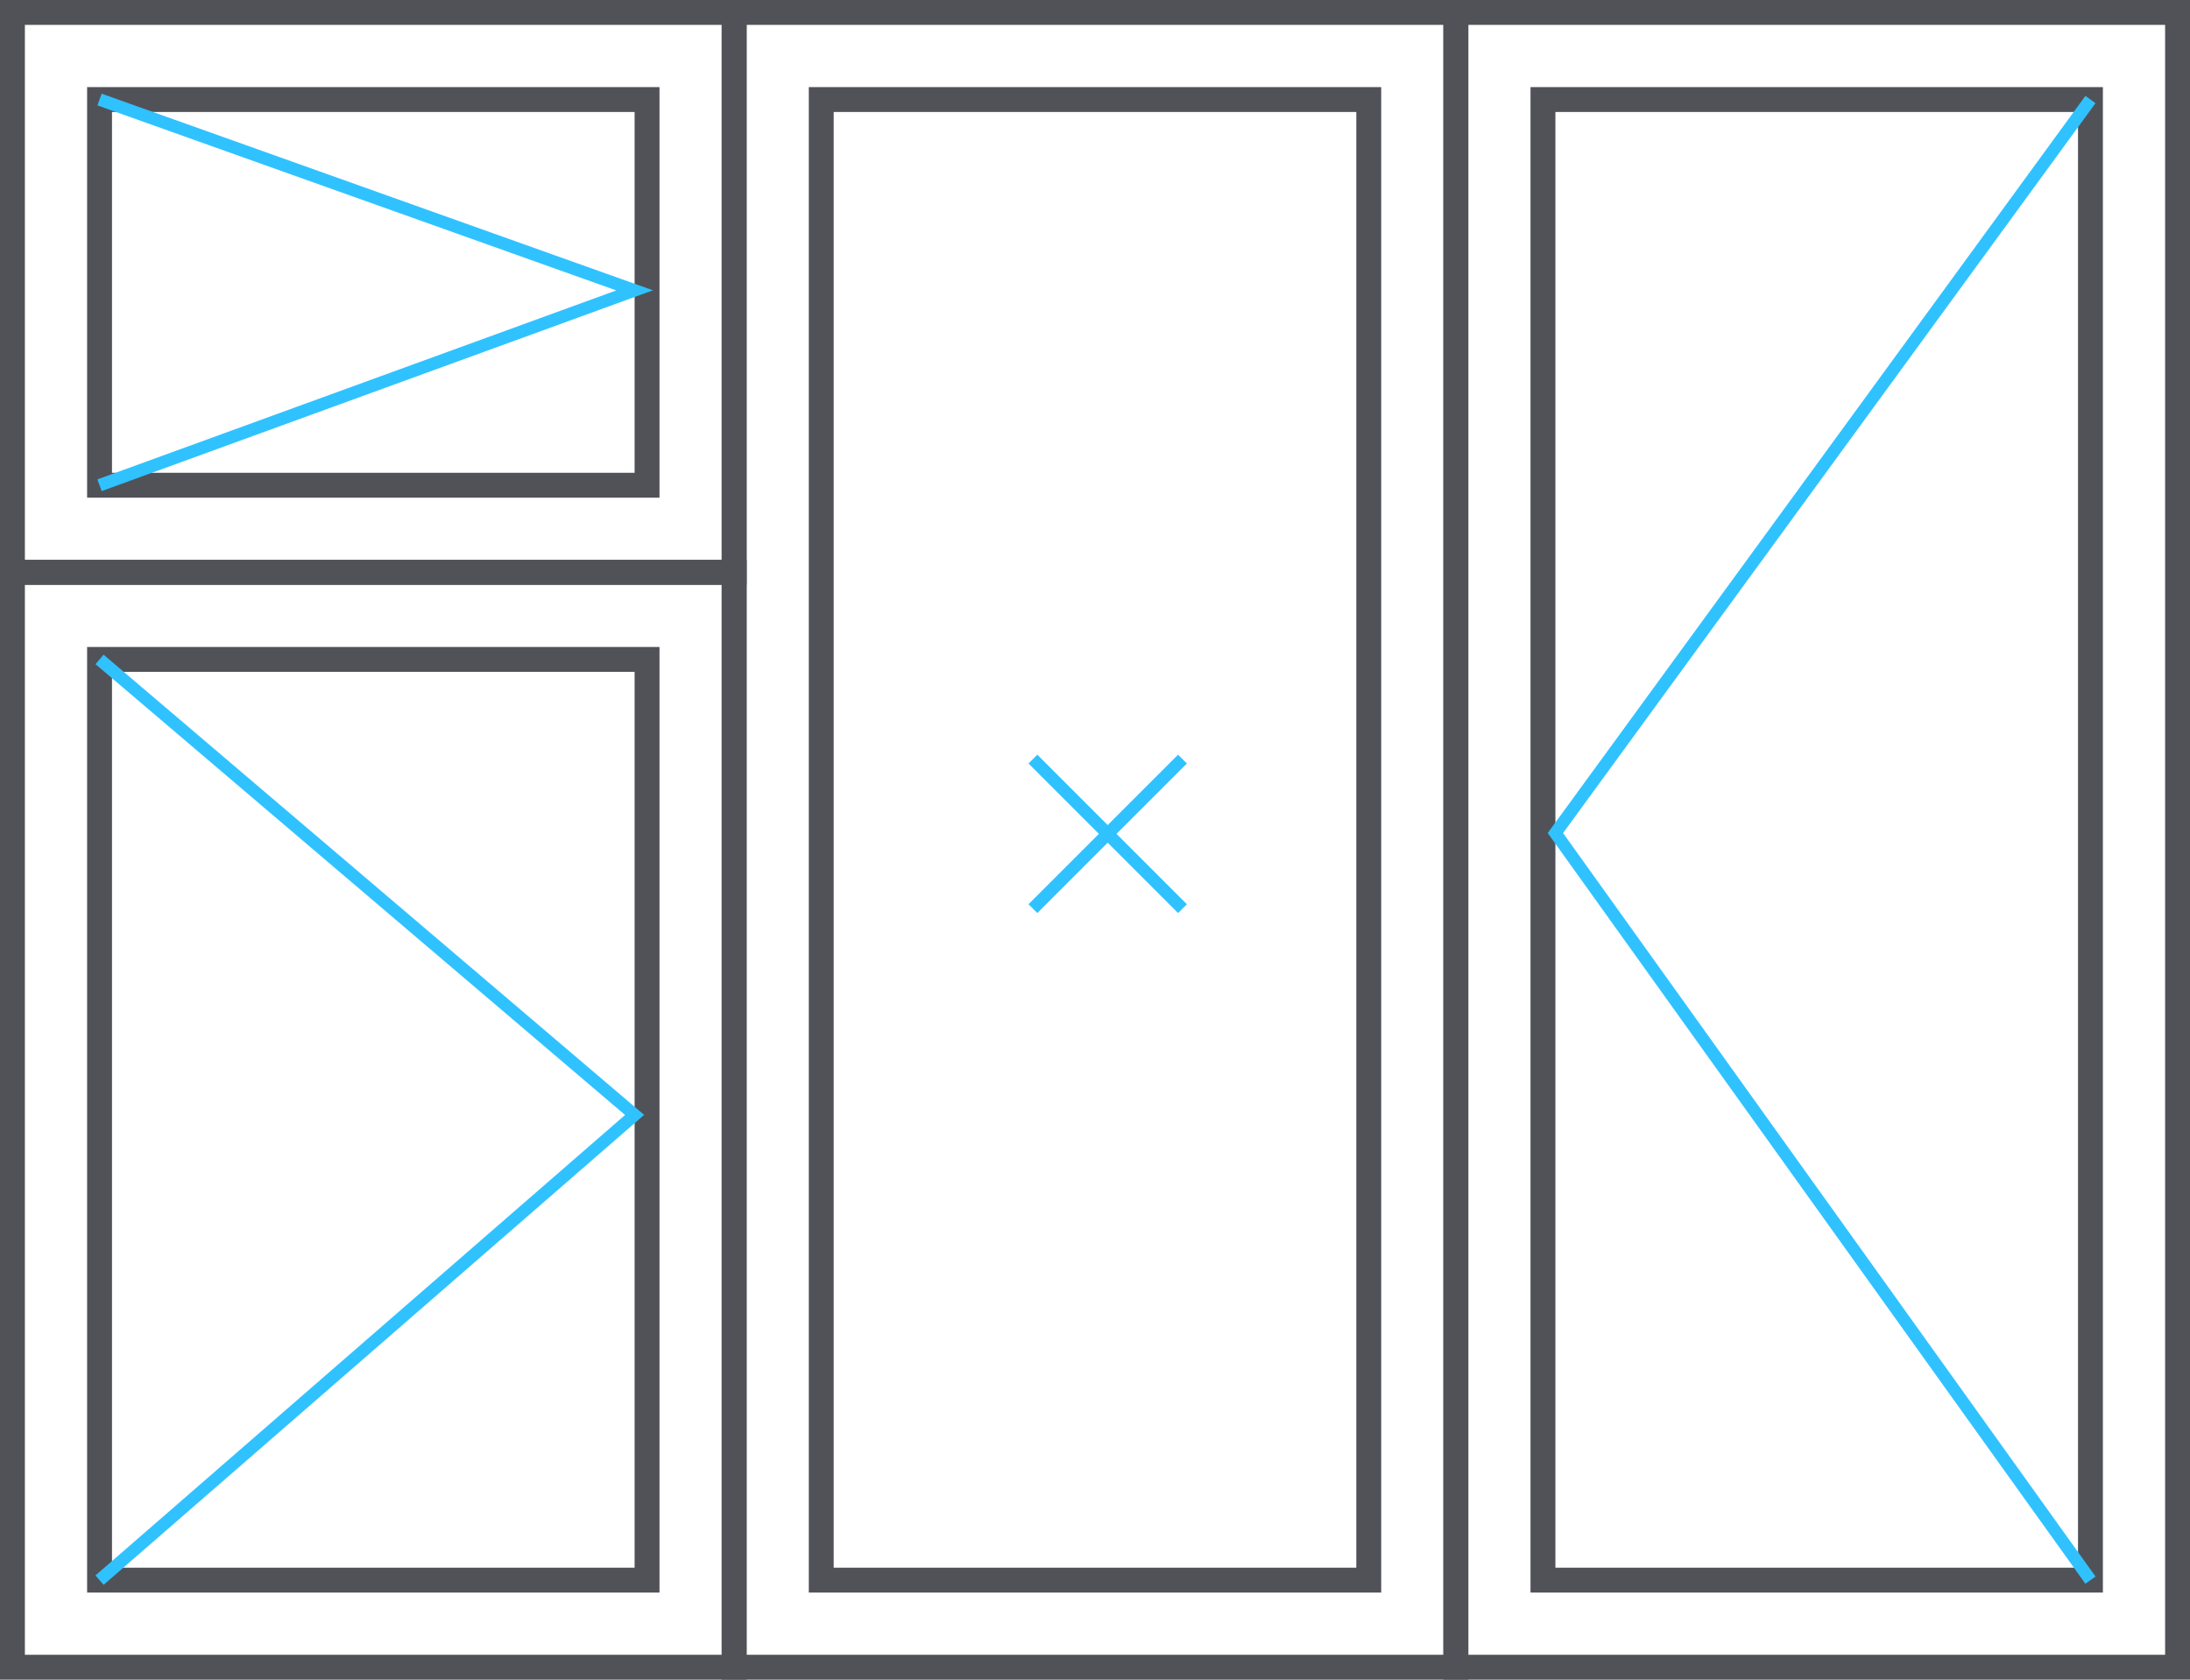 <svg width="176" height="135" viewBox="0 0 176 135" fill="none" xmlns="http://www.w3.org/2000/svg">
<rect x="117" y="1" width="58" height="133" stroke="#515257" stroke-width="2"/>
<rect x="124" y="8" width="44" height="119" stroke="#515257" stroke-width="2"/>
<path d="M168 8L125 66.954L168 127" stroke="#30C2FF"/>
<rect x="-1" y="1" width="58" height="133" transform="matrix(-1 0 0 1 116 0)" stroke="#515257" stroke-width="2"/>
<rect x="-1" y="1" width="44" height="119" transform="matrix(-1 0 0 1 109 7)" stroke="#515257" stroke-width="2"/>
<rect x="-1" y="1" width="58" height="45" transform="matrix(-1 0 0 1 58 0)" stroke="#515257" stroke-width="2"/>
<rect x="-1" y="1" width="44" height="31" transform="matrix(-1 0 0 1 51 7)" stroke="#515257" stroke-width="2"/>
<rect x="-1" y="1" width="58" height="88" transform="matrix(-1 0 0 1 58 45)" stroke="#515257" stroke-width="2"/>
<rect x="-1" y="1" width="44" height="74" transform="matrix(-1 0 0 1 51 52)" stroke="#515257" stroke-width="2"/>
<path d="M8 8L51 23.337L8 39" stroke="#30C2FF"/>
<path d="M8 53L51 89.611L8 127" stroke="#30C2FF"/>
<line x1="83.01" y1="73.031" x2="95.031" y2="61.01" stroke="#30C2FF"/>
<line x1="83.01" y1="61.011" x2="95.031" y2="73.031" stroke="#30C2FF"/>
</svg>
